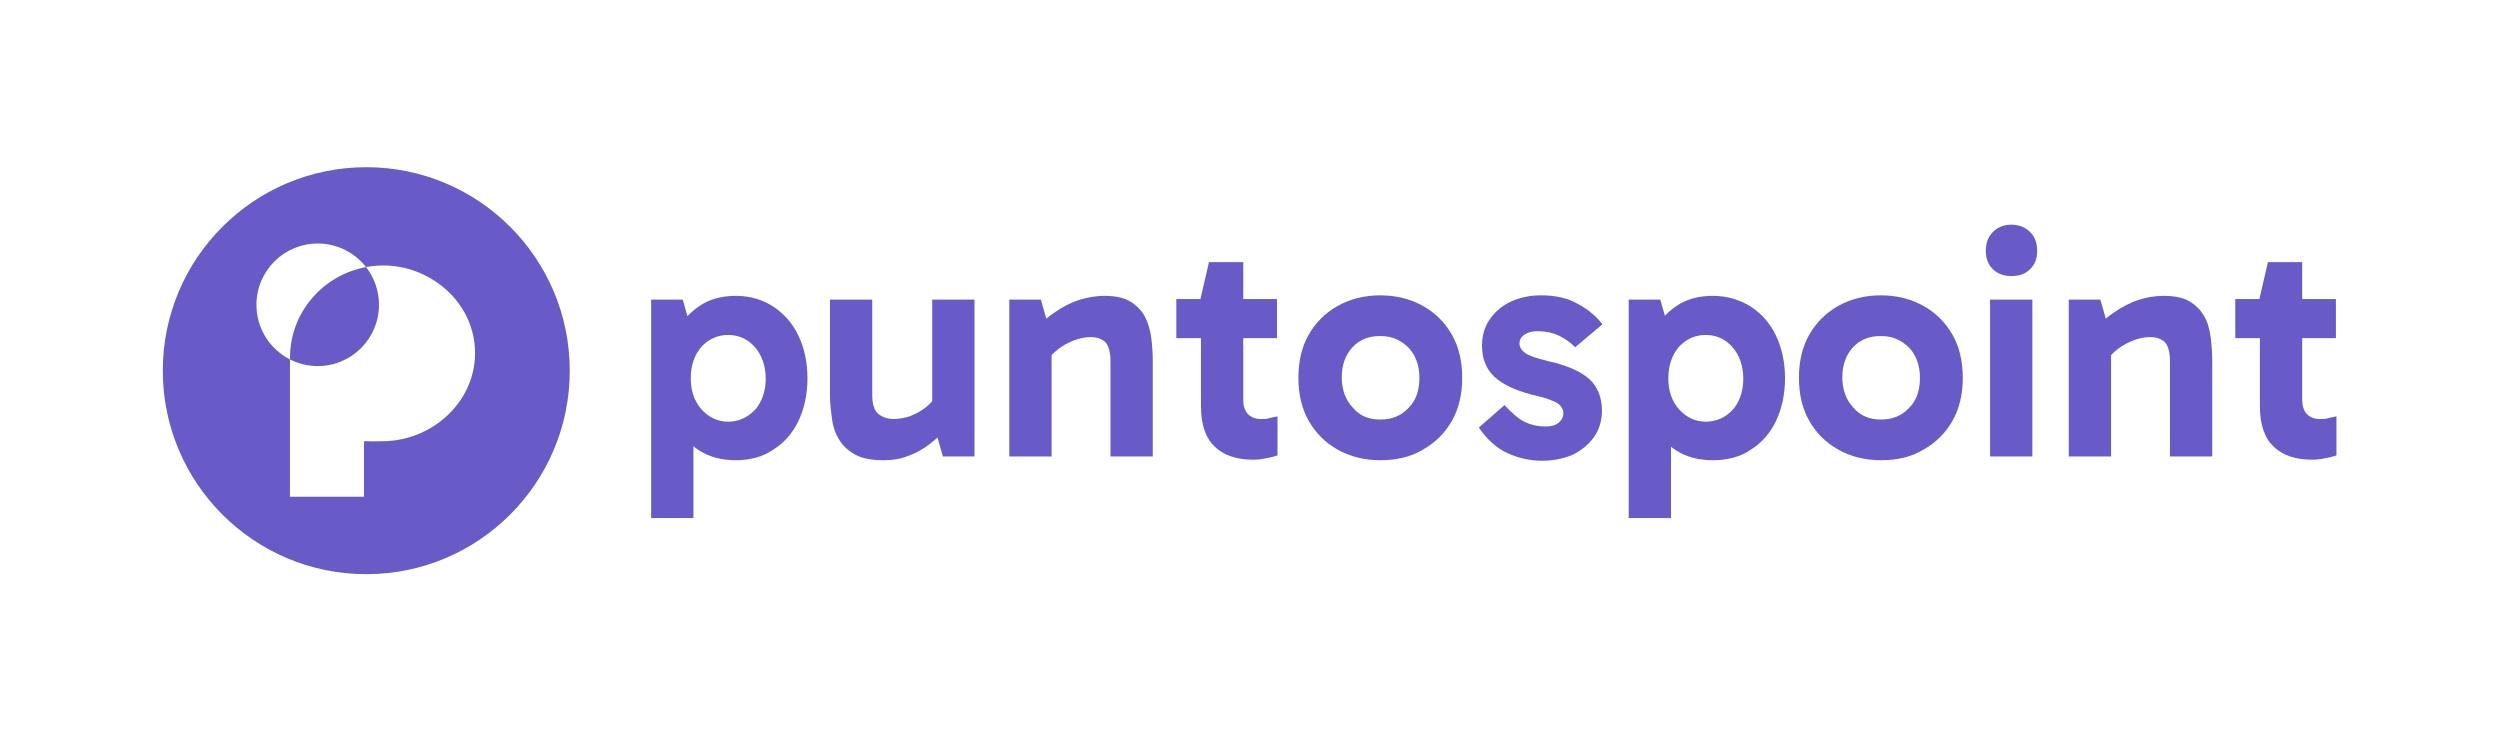 <svg width="290" height="86" viewBox="0 0 290 86" fill="none" xmlns="http://www.w3.org/2000/svg">
<path fill-rule="evenodd" clip-rule="evenodd" d="M42.487 19.396C29.451 19.396 18.883 29.964 18.883 43C18.883 56.036 29.451 66.604 42.487 66.604C55.523 66.604 66.091 56.036 66.091 43C66.091 29.964 55.523 19.396 42.487 19.396ZM29.746 35.356C29.746 31.411 32.963 28.229 36.888 28.248C39.151 28.259 41.165 29.324 42.46 30.981C37.443 31.915 33.636 36.249 33.636 41.525C33.636 41.581 33.636 41.637 33.636 41.693C31.332 40.519 29.746 38.125 29.746 35.356ZM33.636 41.693C33.636 41.795 33.637 41.896 33.639 41.997L33.636 41.994V57.618H42.219V51.177C42.883 51.206 43.597 51.208 44.365 51.181C50.29 51.165 55.405 46.369 55.094 40.452C54.798 34.823 49.73 30.737 44.365 30.796C43.715 30.803 43.078 30.866 42.46 30.981C43.401 32.186 43.962 33.703 43.962 35.356C43.962 39.281 40.795 42.445 36.888 42.464C35.719 42.469 34.613 42.191 33.636 41.693Z" fill="#685BC7"/>
<path d="M75.532 34.755H79.197L80.439 39.102H80.066V48.231H80.439V60.092H75.532V34.755ZM85.344 53.385C83.73 53.385 82.302 53.013 81.122 52.267C79.942 51.522 79.01 50.404 78.327 49.038C77.644 47.61 77.333 45.933 77.333 43.884C77.333 41.897 77.644 40.22 78.327 38.791C79.01 37.363 79.942 36.307 81.122 35.5C82.302 34.693 83.73 34.32 85.344 34.32C87.021 34.32 88.45 34.755 89.692 35.562C90.934 36.37 91.927 37.487 92.61 38.916C93.293 40.344 93.666 42.021 93.666 43.884C93.666 45.747 93.293 47.424 92.61 48.852C91.927 50.28 90.934 51.398 89.629 52.205C88.45 53.013 86.959 53.385 85.344 53.385ZM84.475 48.914C85.717 48.914 86.711 48.417 87.58 47.548C88.388 46.616 88.822 45.374 88.822 43.946C88.822 42.456 88.388 41.214 87.58 40.282C86.773 39.35 85.717 38.854 84.475 38.854C83.233 38.854 82.177 39.35 81.37 40.22C80.563 41.151 80.128 42.393 80.128 43.884C80.128 45.374 80.563 46.554 81.37 47.486C82.239 48.417 83.233 48.914 84.475 48.914Z" fill="#685BC7"/>
<path d="M102.547 53.385C101.181 53.385 100.063 53.199 99.256 52.764C98.448 52.33 97.827 51.771 97.393 51.088C96.958 50.404 96.647 49.597 96.523 48.666C96.399 47.734 96.275 46.803 96.275 45.809V34.755H101.181V45.809C101.181 46.927 101.429 47.672 101.926 48.045C102.423 48.417 102.982 48.603 103.665 48.603C104.286 48.603 104.907 48.479 105.528 48.293C106.149 48.045 106.77 47.734 107.329 47.299C107.888 46.865 108.322 46.368 108.695 45.809L109.316 48.355H108.136V34.755H113.042V52.951H109.378L108.385 49.473L109.937 49.535C109.316 50.28 108.633 50.901 107.826 51.522C107.018 52.143 106.211 52.578 105.342 52.889C104.41 53.261 103.479 53.385 102.547 53.385Z" fill="#685BC7"/>
<path d="M128.07 34.32C129.312 34.32 130.306 34.507 131.051 34.941C131.796 35.376 132.355 35.935 132.79 36.68C133.163 37.425 133.411 38.233 133.535 39.102C133.66 40.033 133.722 40.965 133.722 41.897V52.951H128.816V41.897C128.816 40.779 128.567 40.033 128.195 39.661C127.76 39.288 127.201 39.102 126.518 39.102C125.897 39.102 125.276 39.226 124.593 39.475C123.972 39.723 123.351 40.033 122.792 40.468C122.233 40.903 121.736 41.4 121.363 41.959L120.742 39.413H121.984V52.951H117.078V34.755H120.742L121.736 38.233L120.184 38.17C120.805 37.425 121.55 36.742 122.419 36.183C123.226 35.624 124.158 35.127 125.09 34.817C126.083 34.507 127.077 34.32 128.07 34.32Z" fill="#685BC7"/>
<path d="M136.454 39.226V34.693H148.129V39.226H136.454ZM145.335 53.323C143.471 53.323 141.981 52.827 140.925 51.833C139.87 50.839 139.311 49.287 139.311 47.113V34.941L139.249 34.693L140.242 30.408H144.217V46.306C144.217 47.113 144.403 47.672 144.776 48.045C145.148 48.417 145.645 48.604 146.266 48.604C146.639 48.604 147.011 48.604 147.322 48.479C147.632 48.417 147.943 48.355 148.191 48.293V52.827C147.819 52.951 147.384 53.075 146.949 53.137C146.452 53.261 145.893 53.323 145.335 53.323Z" fill="#685BC7"/>
<path d="M160.115 53.385C158.252 53.385 156.575 52.951 155.147 52.143C153.719 51.336 152.601 50.218 151.794 48.79C150.986 47.361 150.614 45.685 150.614 43.822C150.614 41.959 150.986 40.282 151.794 38.854C152.601 37.425 153.719 36.307 155.147 35.5C156.575 34.693 158.252 34.258 160.115 34.258C161.978 34.258 163.655 34.693 165.083 35.5C166.512 36.307 167.629 37.425 168.437 38.854C169.244 40.282 169.617 41.959 169.617 43.822C169.617 45.685 169.244 47.361 168.437 48.79C167.629 50.218 166.512 51.336 165.083 52.143C163.655 53.013 161.978 53.385 160.115 53.385ZM160.115 48.666C161.481 48.666 162.537 48.231 163.407 47.299C164.276 46.43 164.649 45.25 164.649 43.822C164.649 42.393 164.214 41.214 163.407 40.344C162.537 39.475 161.481 38.978 160.115 38.978C158.749 38.978 157.693 39.413 156.886 40.282C156.079 41.151 155.644 42.331 155.644 43.76C155.644 45.188 156.079 46.368 156.886 47.237C157.693 48.231 158.749 48.666 160.115 48.666Z" fill="#685BC7"/>
<path d="M178.869 53.447C177.503 53.447 176.137 53.137 174.895 52.578C173.653 52.019 172.535 51.026 171.541 49.597L174.522 46.989C175.33 47.858 176.075 48.541 176.82 48.914C177.565 49.287 178.373 49.473 179.304 49.473C179.925 49.473 180.422 49.349 180.795 49.038C181.167 48.728 181.353 48.355 181.353 47.92C181.353 47.61 181.229 47.361 181.043 47.113C180.857 46.865 180.484 46.616 179.925 46.43C179.366 46.182 178.621 45.995 177.565 45.747C175.702 45.25 174.274 44.567 173.342 43.697C172.411 42.828 171.914 41.648 171.914 40.096C171.914 39.04 172.162 38.046 172.721 37.177C173.28 36.307 174.025 35.624 175.081 35.065C176.137 34.569 177.317 34.258 178.745 34.258C180.422 34.258 181.85 34.569 183.03 35.252C184.21 35.873 185.142 36.68 185.887 37.612L182.72 40.282C182.223 39.785 181.664 39.35 180.919 38.978C180.174 38.605 179.304 38.419 178.31 38.419C177.752 38.419 177.255 38.543 176.882 38.791C176.447 39.04 176.261 39.413 176.261 39.847C176.261 40.282 176.51 40.654 176.944 40.965C177.379 41.276 178.31 41.586 179.615 41.897C181.85 42.393 183.465 43.139 184.396 44.008C185.328 44.877 185.825 46.12 185.825 47.61C185.825 48.79 185.514 49.846 184.893 50.715C184.272 51.584 183.403 52.267 182.409 52.764C181.353 53.199 180.174 53.447 178.869 53.447Z" fill="#685BC7"/>
<path d="M188.93 34.755H192.594L193.836 39.102H193.463V48.231H193.836V60.092H188.93V34.755ZM198.68 53.385C197.065 53.385 195.637 53.013 194.457 52.267C193.277 51.522 192.345 50.404 191.662 49.038C190.979 47.61 190.669 45.933 190.669 43.884C190.669 41.897 190.979 40.22 191.662 38.791C192.345 37.363 193.277 36.307 194.457 35.5C195.637 34.693 197.065 34.32 198.68 34.32C200.356 34.32 201.785 34.755 203.089 35.562C204.331 36.37 205.325 37.487 206.008 38.916C206.691 40.344 207.063 42.021 207.063 43.884C207.063 45.747 206.691 47.424 206.008 48.852C205.325 50.28 204.331 51.398 203.027 52.205C201.847 53.013 200.356 53.385 198.68 53.385ZM197.872 48.914C199.114 48.914 200.17 48.417 200.977 47.548C201.785 46.678 202.219 45.374 202.219 43.946C202.219 42.456 201.785 41.214 200.977 40.282C200.17 39.35 199.114 38.854 197.872 38.854C196.63 38.854 195.575 39.35 194.767 40.22C193.96 41.151 193.525 42.393 193.525 43.884C193.525 45.374 193.96 46.554 194.767 47.486C195.637 48.417 196.63 48.914 197.872 48.914Z" fill="#685BC7"/>
<path d="M218.18 53.385C216.317 53.385 214.64 52.951 213.212 52.143C211.784 51.336 210.666 50.218 209.858 48.79C209.051 47.361 208.678 45.685 208.678 43.822C208.678 41.959 209.051 40.282 209.858 38.854C210.666 37.425 211.784 36.307 213.212 35.5C214.64 34.693 216.317 34.258 218.18 34.258C220.043 34.258 221.72 34.693 223.148 35.5C224.576 36.307 225.694 37.425 226.502 38.854C227.309 40.282 227.682 41.959 227.682 43.822C227.682 45.685 227.309 47.361 226.502 48.79C225.694 50.218 224.576 51.336 223.148 52.143C221.72 53.013 220.105 53.385 218.18 53.385ZM218.18 48.666C219.546 48.666 220.602 48.231 221.471 47.299C222.341 46.43 222.713 45.25 222.713 43.822C222.713 42.393 222.279 41.214 221.471 40.344C220.602 39.475 219.546 38.978 218.18 38.978C216.814 38.978 215.758 39.413 214.951 40.282C214.143 41.151 213.709 42.331 213.709 43.76C213.709 45.188 214.143 46.368 214.951 47.237C215.758 48.231 216.876 48.666 218.18 48.666Z" fill="#685BC7"/>
<path d="M230.352 29.104C230.352 28.234 230.6 27.489 231.159 26.93C231.718 26.371 232.401 26.061 233.332 26.061C234.202 26.061 234.947 26.371 235.506 26.93C236.065 27.489 236.313 28.234 236.313 29.104C236.313 29.973 236.065 30.656 235.506 31.215C234.947 31.774 234.264 32.023 233.332 32.023C232.463 32.023 231.718 31.774 231.159 31.215C230.6 30.656 230.352 29.911 230.352 29.104ZM235.754 52.951H230.848V34.755H235.754V52.951Z" fill="#685BC7"/>
<path d="M250.969 34.32C252.211 34.32 253.205 34.507 253.95 34.941C254.695 35.376 255.254 35.935 255.689 36.68C256.123 37.425 256.31 38.233 256.434 39.102C256.558 40.033 256.62 40.965 256.62 41.897V52.951H251.714V41.897C251.714 40.779 251.466 40.033 251.093 39.661C250.658 39.288 250.099 39.102 249.416 39.102C248.795 39.102 248.174 39.226 247.491 39.475C246.87 39.723 246.249 40.033 245.69 40.468C245.131 40.903 244.635 41.4 244.262 41.959L243.641 39.413H244.883V52.951H239.977V34.755H243.641L244.635 38.233L243.082 38.17C243.703 37.425 244.448 36.742 245.318 36.183C246.125 35.624 247.056 35.127 247.988 34.817C248.92 34.507 249.913 34.32 250.969 34.32Z" fill="#685BC7"/>
<path d="M259.291 39.226V34.693H270.966V39.226H259.291ZM268.172 53.323C266.309 53.323 264.818 52.827 263.762 51.833C262.707 50.839 262.148 49.287 262.148 47.113V34.941L262.086 34.693L263.079 30.408H267.054V46.306C267.054 47.113 267.24 47.672 267.613 48.045C267.985 48.417 268.482 48.604 269.103 48.604C269.476 48.604 269.848 48.604 270.159 48.479C270.469 48.417 270.78 48.355 271.028 48.293V52.827C270.656 52.951 270.221 53.075 269.786 53.137C269.29 53.261 268.731 53.323 268.172 53.323Z" fill="#685BC7"/>
</svg>
